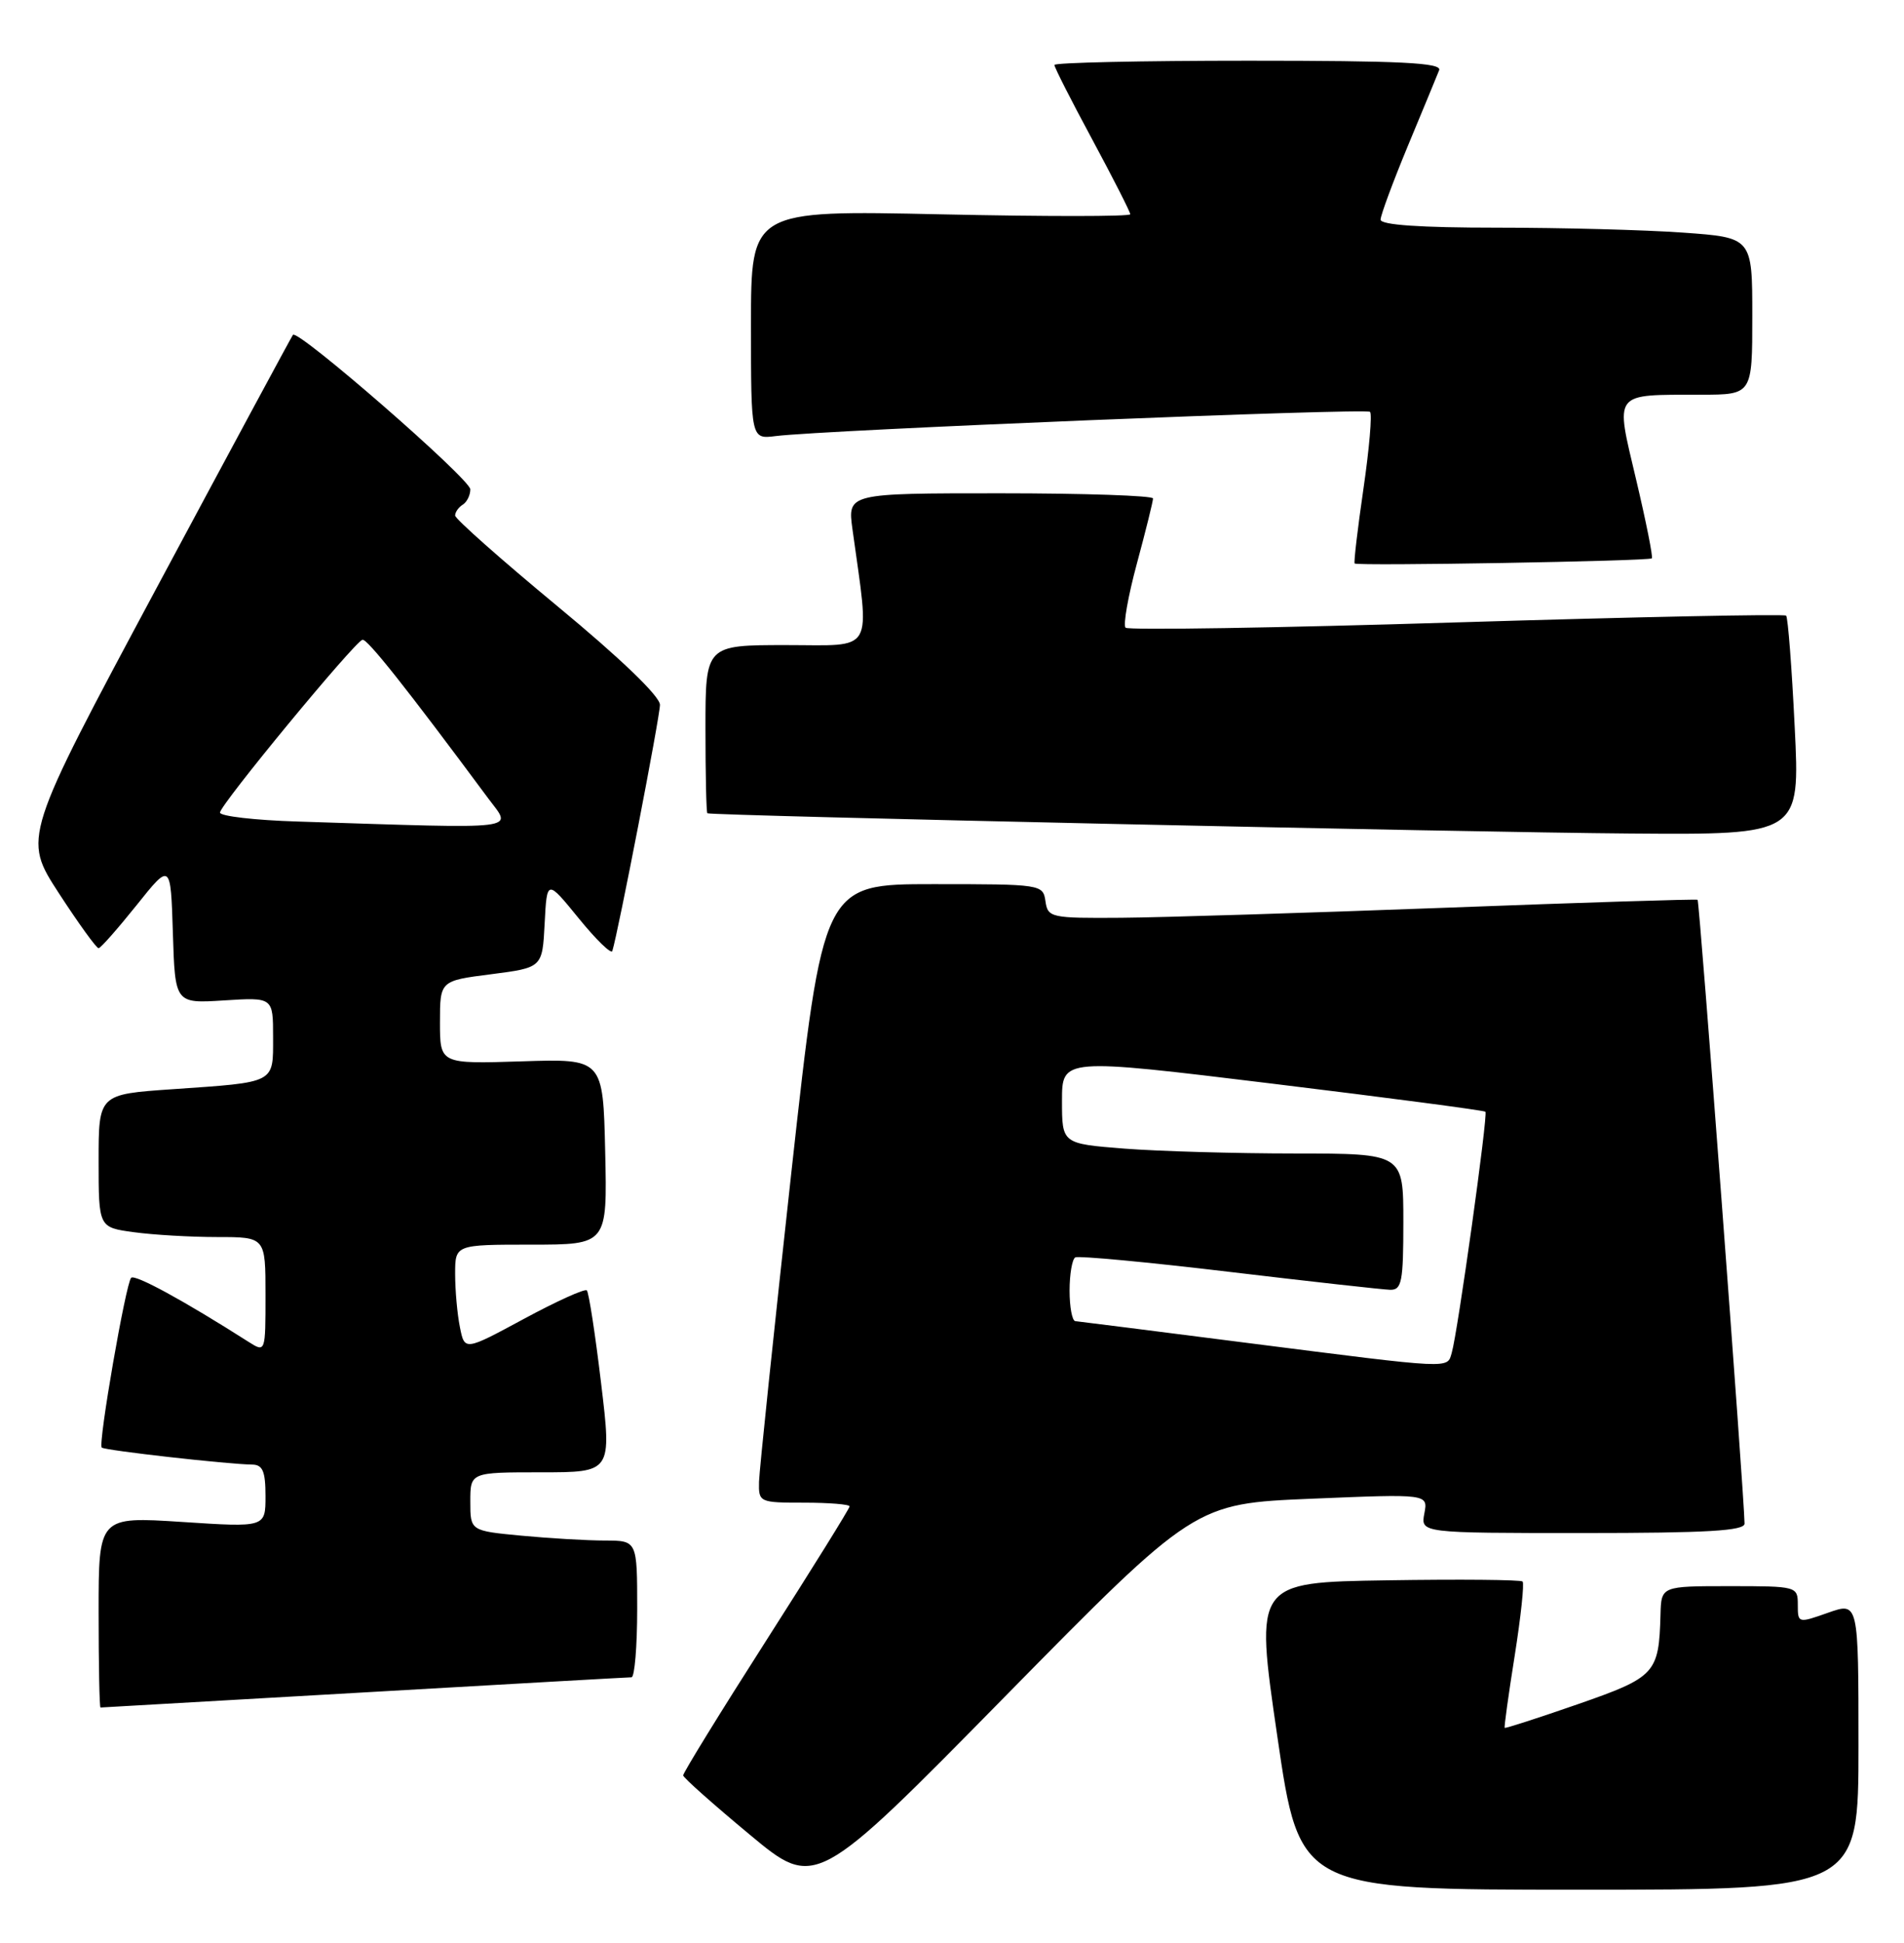 <?xml version="1.0" encoding="UTF-8" standalone="no"?>
<!DOCTYPE svg PUBLIC "-//W3C//DTD SVG 1.1//EN" "http://www.w3.org/Graphics/SVG/1.1/DTD/svg11.dtd" >
<svg xmlns="http://www.w3.org/2000/svg" xmlns:xlink="http://www.w3.org/1999/xlink" version="1.1" viewBox="0 0 251 256">
 <g >
 <path fill="currentColor"
d=" M 172.88 197.48 C 188.26 196.84 188.26 196.84 187.77 199.42 C 187.28 202.00 187.28 202.00 208.64 202.00 C 225.07 202.00 230.00 201.71 229.98 200.75 C 229.93 196.93 224.04 118.72 223.79 118.56 C 223.63 118.45 208.65 118.92 190.50 119.61 C 172.35 120.29 153.14 120.89 147.82 120.93 C 138.52 121.00 138.13 120.91 137.82 118.75 C 137.50 116.53 137.28 116.50 123.01 116.50 C 108.52 116.50 108.52 116.50 104.32 154.50 C 102.02 175.40 100.10 193.74 100.06 195.25 C 100.00 197.95 100.11 198.00 106.00 198.00 C 109.30 198.00 112.00 198.22 112.00 198.49 C 112.00 198.76 107.05 206.72 101.00 216.18 C 94.95 225.64 90.03 233.63 90.06 233.94 C 90.09 234.25 94.03 237.75 98.81 241.72 C 107.50 248.95 107.50 248.95 132.50 223.53 C 157.50 198.12 157.50 198.12 172.88 197.48 Z  M 245.00 230.04 C 245.00 211.09 245.00 211.09 241.00 212.50 C 237.04 213.90 237.00 213.89 237.00 211.46 C 237.00 209.03 236.89 209.00 228.00 209.00 C 219.00 209.00 219.00 209.00 218.90 212.75 C 218.69 220.51 218.25 220.99 207.99 224.56 C 202.78 226.37 198.44 227.77 198.36 227.67 C 198.27 227.58 198.86 223.30 199.68 218.16 C 200.49 213.03 200.96 208.63 200.72 208.39 C 200.48 208.15 192.44 208.08 182.86 208.23 C 165.42 208.50 165.42 208.50 168.38 228.75 C 171.33 249.00 171.33 249.00 208.16 249.00 C 245.00 249.00 245.00 249.00 245.00 230.04 Z  M 48.00 223.00 C 66.97 221.91 82.84 221.01 83.25 221.01 C 83.66 221.00 84.00 216.95 84.00 212.00 C 84.00 203.00 84.00 203.00 79.75 202.99 C 77.41 202.99 72.46 202.70 68.75 202.35 C 62.00 201.71 62.00 201.71 62.00 197.86 C 62.00 194.00 62.00 194.00 71.33 194.00 C 80.65 194.00 80.65 194.00 79.24 182.25 C 78.47 175.79 77.62 170.29 77.36 170.03 C 77.10 169.77 73.37 171.46 69.07 173.78 C 61.25 178.00 61.25 178.00 60.63 174.88 C 60.28 173.16 60.00 170.01 60.00 167.87 C 60.00 164.00 60.00 164.00 70.03 164.00 C 80.06 164.00 80.06 164.00 79.78 151.75 C 79.50 139.50 79.50 139.50 68.75 139.85 C 58.00 140.19 58.00 140.19 58.00 134.71 C 58.00 129.23 58.00 129.23 64.75 128.37 C 71.50 127.50 71.50 127.50 71.80 121.68 C 72.10 115.86 72.10 115.86 76.28 120.99 C 78.58 123.82 80.58 125.76 80.72 125.31 C 81.47 122.96 87.00 94.42 87.00 92.87 C 87.00 91.75 81.80 86.75 73.50 79.89 C 66.08 73.75 60.00 68.37 60.00 67.93 C 60.00 67.48 60.45 66.84 61.00 66.50 C 61.55 66.16 62.00 65.25 62.00 64.48 C 62.00 63.13 39.26 43.33 38.62 44.12 C 38.45 44.33 30.37 59.32 20.66 77.44 C 3.01 110.38 3.01 110.38 7.75 117.68 C 10.36 121.69 12.72 124.96 13.00 124.94 C 13.28 124.92 15.52 122.37 18.00 119.28 C 22.50 113.65 22.50 113.65 22.79 122.94 C 23.08 132.23 23.08 132.23 29.54 131.82 C 36.00 131.41 36.00 131.41 36.00 136.64 C 36.00 142.81 36.45 142.57 22.75 143.52 C 13.00 144.19 13.00 144.19 13.00 152.96 C 13.00 161.73 13.00 161.73 17.64 162.36 C 20.19 162.71 25.14 163.00 28.64 163.00 C 35.00 163.00 35.00 163.00 35.00 170.62 C 35.00 178.23 35.00 178.23 32.75 176.80 C 24.24 171.38 17.80 167.87 17.29 168.37 C 16.58 169.09 12.91 190.24 13.41 190.74 C 13.77 191.11 30.10 192.95 33.25 192.98 C 34.63 193.00 35.00 193.87 35.00 197.13 C 35.00 201.26 35.00 201.26 24.00 200.54 C 13.00 199.83 13.00 199.83 13.00 212.42 C 13.00 219.34 13.11 225.00 13.25 224.99 C 13.39 224.99 29.02 224.09 48.00 223.00 Z  M 236.59 95.78 C 236.21 87.96 235.70 81.36 235.46 81.12 C 235.22 80.89 215.67 81.29 192.01 82.01 C 168.35 82.74 148.72 83.05 148.38 82.71 C 148.04 82.37 148.71 78.55 149.88 74.23 C 151.05 69.90 152.00 66.06 152.00 65.68 C 152.00 65.31 142.94 65.00 131.86 65.00 C 111.73 65.00 111.73 65.00 112.38 69.75 C 114.67 86.38 115.46 85.00 103.64 85.00 C 93.00 85.00 93.00 85.00 93.00 96.00 C 93.00 102.05 93.11 107.07 93.25 107.16 C 93.77 107.48 193.41 109.67 214.90 109.83 C 237.30 110.00 237.30 110.00 236.59 95.78 Z  M 217.76 73.57 C 217.93 73.41 217.00 68.74 215.69 63.21 C 212.92 51.47 212.49 52.04 224.25 52.01 C 231.00 52.00 231.00 52.00 231.00 41.65 C 231.00 31.30 231.00 31.30 221.85 30.65 C 216.81 30.29 205.79 30.00 197.35 30.00 C 187.23 30.00 182.00 29.64 182.00 28.94 C 182.00 28.36 183.63 23.97 185.61 19.19 C 187.60 14.41 189.45 9.94 189.72 9.25 C 190.11 8.27 184.69 8.00 164.61 8.00 C 150.52 8.00 139.00 8.25 139.00 8.56 C 139.00 8.88 141.25 13.30 144.00 18.40 C 146.75 23.51 149.00 27.93 149.00 28.23 C 149.00 28.54 137.75 28.54 124.00 28.24 C 99.00 27.70 99.00 27.70 99.00 42.79 C 99.00 57.87 99.00 57.87 102.25 57.46 C 108.62 56.66 180.08 53.75 180.61 54.27 C 180.90 54.57 180.51 59.13 179.74 64.40 C 178.97 69.68 178.45 74.11 178.58 74.25 C 178.93 74.60 217.40 73.94 217.76 73.57 Z  M 164.50 176.96 C 152.40 175.41 142.16 174.12 141.75 174.08 C 141.34 174.03 141.00 172.23 141.00 170.06 C 141.00 167.89 141.34 165.92 141.75 165.68 C 142.16 165.45 151.28 166.30 162.00 167.58 C 172.72 168.86 182.29 169.92 183.25 169.95 C 184.79 169.99 185.00 168.92 185.00 161.00 C 185.00 152.00 185.00 152.00 170.75 151.99 C 162.91 151.99 152.79 151.70 148.25 151.35 C 140.00 150.70 140.00 150.70 140.00 145.05 C 140.00 139.41 140.00 139.41 167.75 142.79 C 183.01 144.65 195.64 146.31 195.82 146.49 C 196.18 146.85 192.17 175.57 191.38 178.25 C 190.75 180.38 191.76 180.43 164.50 176.96 Z  M 39.25 108.25 C 33.61 108.08 29.00 107.54 29.00 107.07 C 29.00 106.06 46.71 84.60 47.78 84.30 C 48.40 84.13 53.57 90.65 64.34 105.17 C 67.50 109.44 69.42 109.21 39.25 108.25 Z "/>
</g>
</svg>